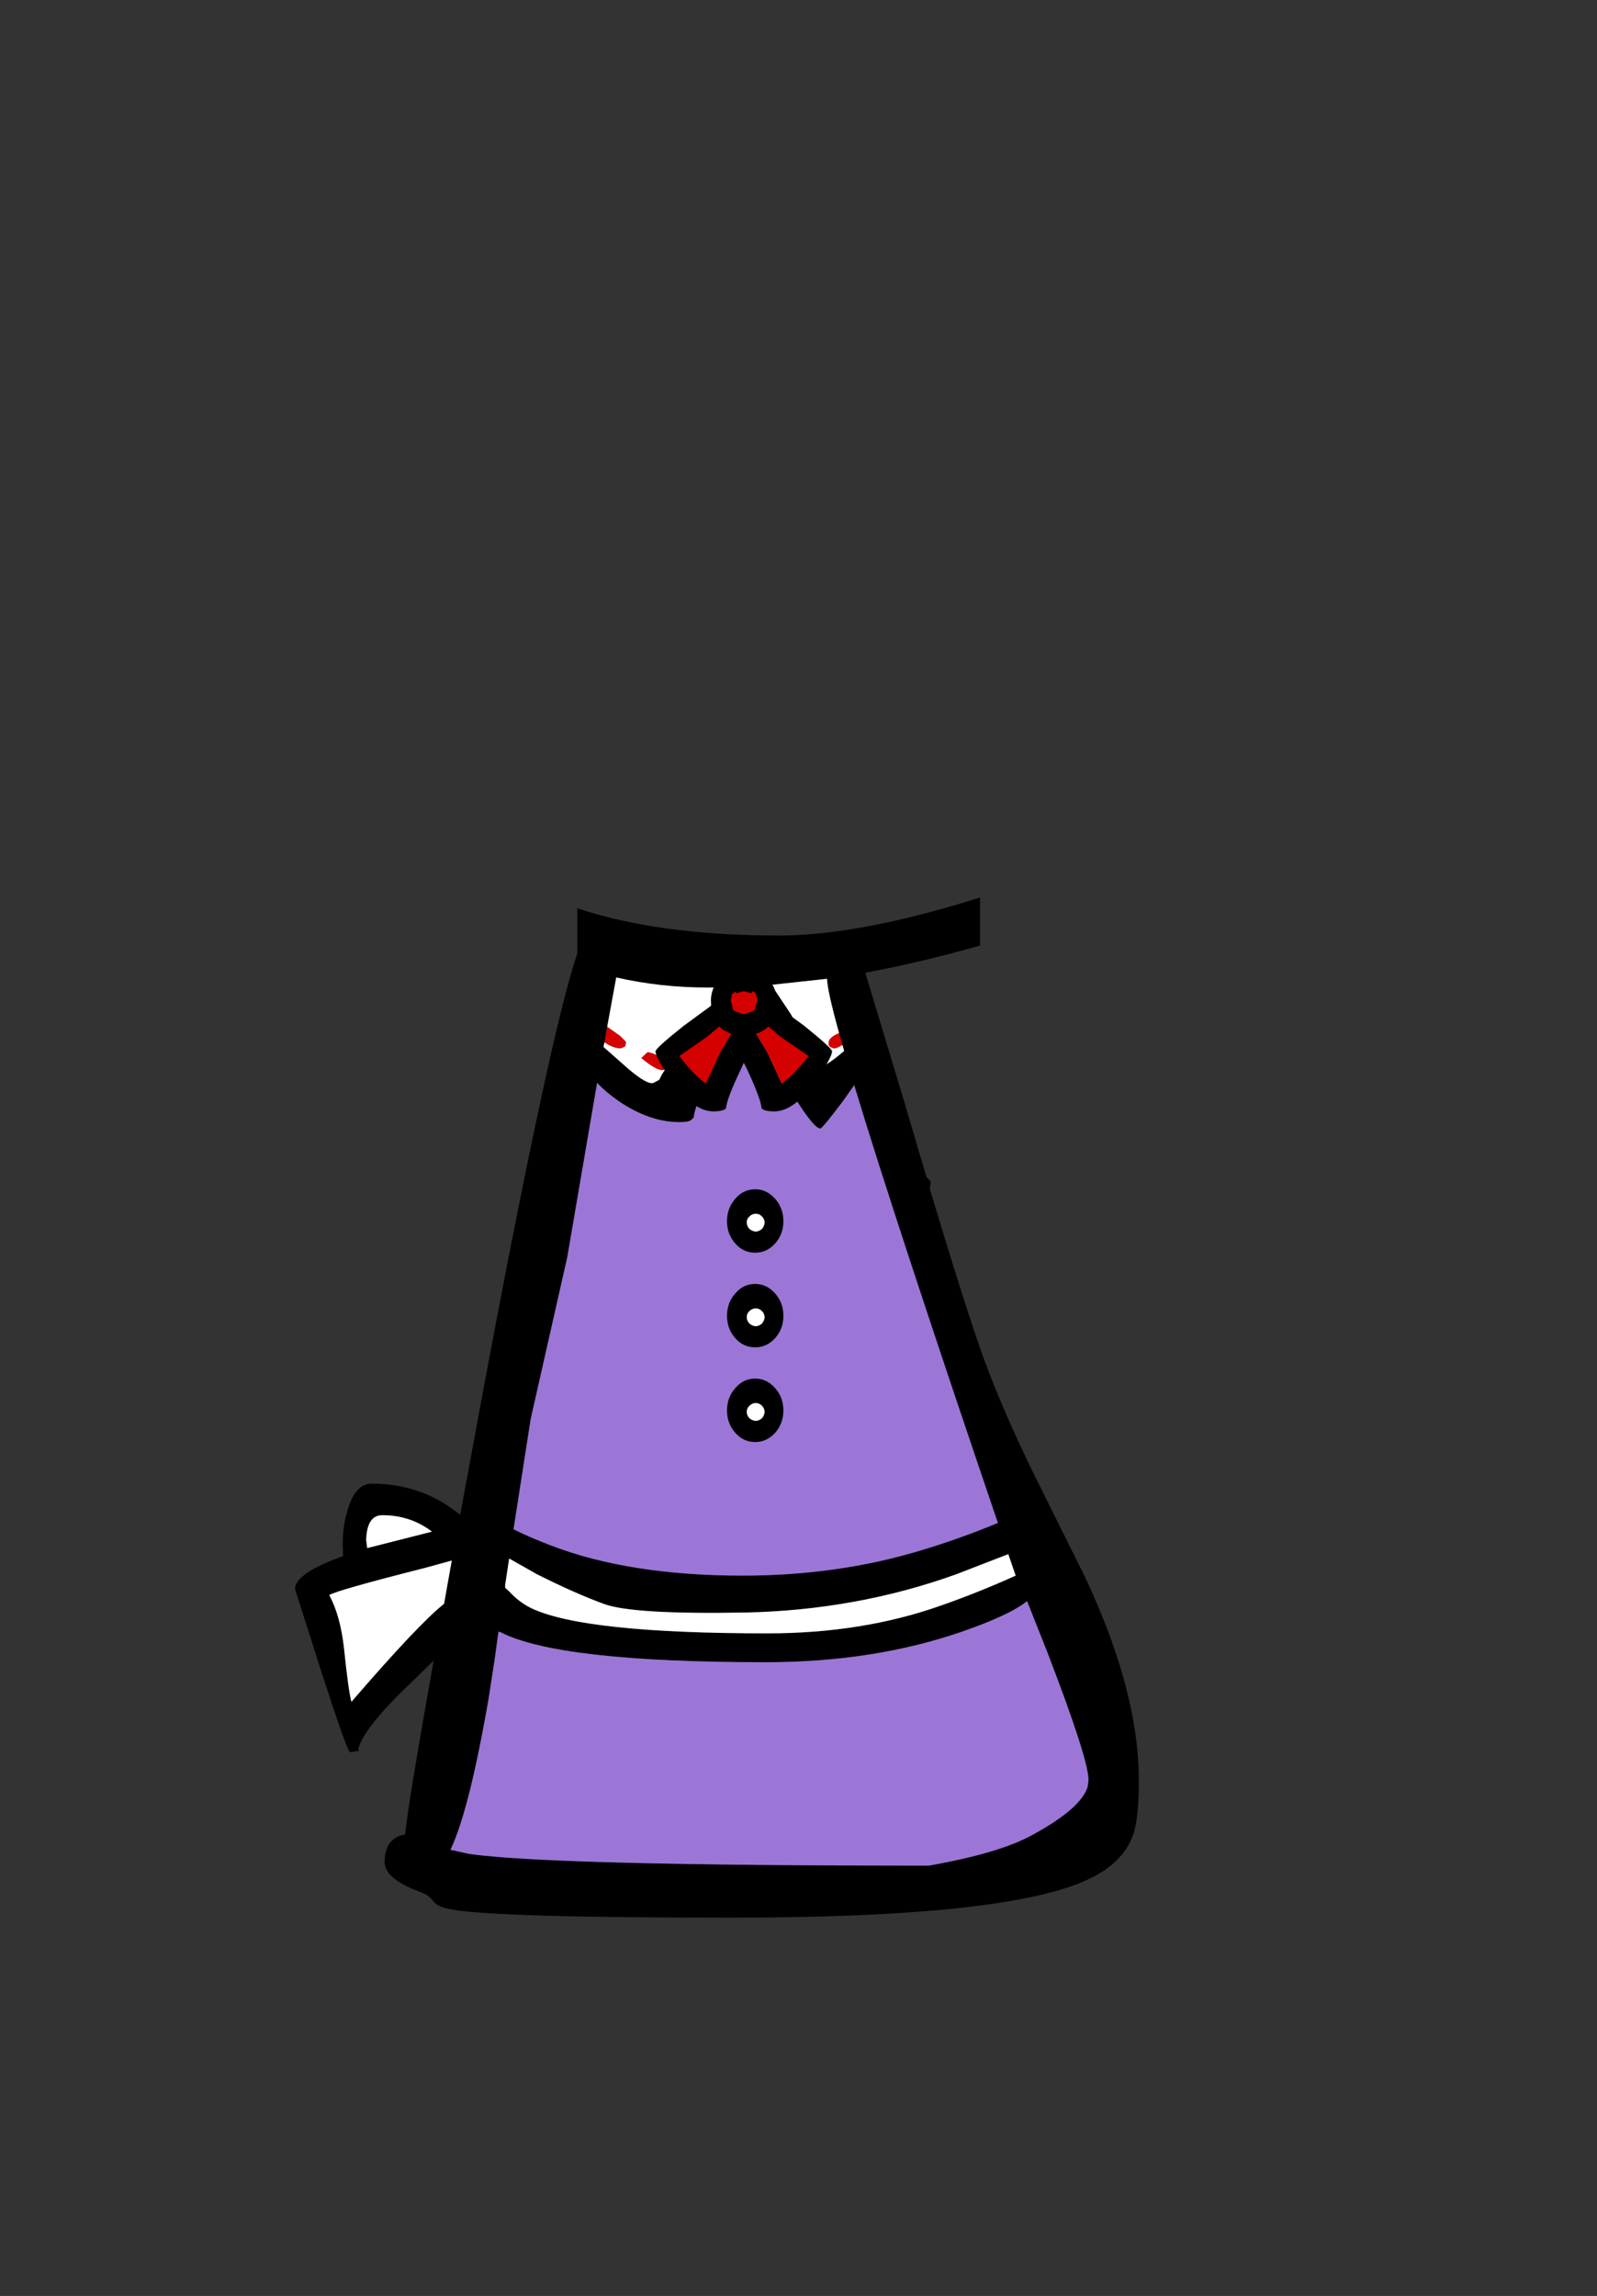 <?xml version="1.0" encoding="UTF-8" standalone="no"?>
<svg xmlns:xlink="http://www.w3.org/1999/xlink" height="342.0px" width="237.9px" xmlns="http://www.w3.org/2000/svg">
  <rect width="100%" height="100%" fill="#333333" stroke="none"/>
  <g transform="matrix(1, 0, 0, 1, 118.05, 273.9)">
    <use height="151.95" transform="matrix(1.0, 0.0, 0.0, 1.0, -74.1, -140.2)" width="125.7" xlink:href="#shape0"/>
  </g>
  <defs>
    <g id="shape0" transform="matrix(1, 0, 0, 1, 74.1, 140.2)">
      <path d="M23.9 -131.95 Q17.25 -130.2 10.85 -129.0 L16.65 -109.8 19.95 -98.6 20.6 -97.9 20.45 -96.85 Q25.95 -78.5 28.6 -71.25 31.4 -63.65 36.05 -54.15 L43.55 -39.05 Q51.6 -22.0 51.6 -8.65 51.6 -2.85 50.7 -0.45 49.2 3.6 44.15 6.0 32.15 11.75 -9.15 11.75 -43.85 11.75 -50.65 10.55 -52.85 10.2 -53.45 9.35 -54.15 8.4 -55.25 8.0 -60.75 6.0 -60.75 3.5 -60.75 -0.1 -57.7 -0.65 -57.3 -4.95 -53.45 -26.55 L-56.3 -23.75 Q-63.95 -16.55 -64.7 -13.3 L-64.55 -13.1 -65.9 -12.9 Q-66.3 -12.9 -70.2 -24.95 L-74.1 -37.2 Q-74.1 -39.55 -66.95 -42.1 L-67.0 -43.9 Q-67.0 -46.7 -66.2 -49.2 -65.05 -52.9 -62.7 -52.9 -55.6 -52.9 -50.2 -48.8 L-49.5 -48.25 -45.75 -68.5 Q-36.15 -119.65 -32.05 -131.9 L-32.05 -138.6 Q-19.9 -134.55 -2.0 -134.55 8.75 -134.55 24.3 -139.1 L27.95 -140.2 27.95 -133.05 23.9 -131.95 M6.95 -120.0 Q5.2 -126.3 5.15 -128.1 L-3.15 -127.2 -0.25 -122.85 4.15 -114.95 Q5.1 -115.15 7.7 -117.35 L7.45 -118.25 6.95 -120.0 M4.15 -105.8 Q2.8 -105.8 -2.7 -115.55 L-7.25 -123.85 Q-8.0 -121.55 -10.7 -116.65 -14.5 -109.8 -14.7 -107.45 L-15.05 -107.1 Q-15.4 -106.75 -16.85 -106.75 -21.25 -106.75 -25.85 -109.85 -27.8 -111.2 -29.1 -112.6 L-33.55 -86.6 -39.0 -62.5 -41.55 -46.1 Q-39.15 -44.9 -36.0 -43.7 -24.3 -39.2 -7.4 -39.2 6.6 -39.2 18.95 -42.9 24.95 -44.7 30.6 -47.05 15.3 -92.05 9.2 -112.25 L7.5 -109.85 Q4.45 -105.8 4.15 -105.8 M32.15 -42.4 L24.4 -39.4 Q9.55 -34.05 -7.05 -33.7 -23.65 -33.4 -28.0 -34.95 -32.4 -36.55 -38.15 -39.45 L-42.2 -41.75 -42.8 -37.8 -42.8 -37.75 -42.8 -37.4 -42.2 -36.85 Q-40.7 -35.2 -38.8 -34.3 -30.85 -30.6 -3.7 -30.6 10.35 -30.6 22.0 -34.7 27.6 -36.65 33.25 -39.2 L32.15 -42.4 M-43.8 -30.8 L-44.35 -26.8 -45.25 -20.95 Q-48.15 -4.2 -50.95 1.65 L-50.9 1.65 -48.15 2.25 Q-36.05 4.0 20.3 4.0 30.75 2.15 35.6 -0.5 43.1 -4.55 44.0 -7.85 L44.0 -7.9 44.1 -8.75 Q44.1 -11.85 38.0 -27.7 L34.95 -35.4 Q32.35 -33.3 25.1 -30.8 12.0 -26.3 -4.0 -26.3 -34.9 -26.3 -43.55 -30.8 L-43.8 -30.9 -43.8 -30.85 -43.8 -30.8 M-18.4 -115.45 L-14.6 -120.7 -10.2 -126.8 -12.75 -126.8 Q-19.65 -126.8 -26.25 -128.3 L-27.6 -120.95 -28.0 -118.65 -28.15 -117.95 -24.35 -114.6 Q-21.55 -112.25 -20.7 -112.6 L-19.85 -113.05 -19.45 -113.85 -18.8 -114.85 -18.4 -115.45 M-54.55 -40.4 Q-67.95 -37.0 -69.0 -36.3 -67.35 -33.25 -66.8 -28.35 -66.15 -22.05 -65.7 -20.4 -55.65 -32.05 -51.9 -35.0 L-50.75 -41.45 -54.55 -40.4 M-63.5 -44.5 L-63.35 -43.3 -53.7 -45.75 Q-56.9 -48.2 -61.1 -48.2 -63.4 -48.2 -63.5 -44.5" fill="#000000" fill-rule="evenodd" stroke="none"/>
      <path d="M6.95 -120.0 Q5.4 -119.35 5.4 -118.6 L5.45 -118.1 Q5.9 -117.75 6.3 -117.75 6.55 -117.75 7.45 -118.25 L7.7 -117.35 Q5.1 -115.15 4.15 -114.95 L-0.25 -122.85 -3.15 -127.2 5.15 -128.1 Q5.2 -126.3 6.95 -120.0 M32.15 -42.4 L33.25 -39.2 Q27.6 -36.65 22.0 -34.7 10.35 -30.6 -3.7 -30.6 -30.85 -30.6 -38.8 -34.3 -40.7 -35.2 -42.2 -36.85 L-42.8 -37.4 -42.8 -37.75 -42.8 -37.8 -42.2 -41.75 -38.15 -39.45 Q-32.4 -36.55 -28.0 -34.95 -23.65 -33.4 -7.05 -33.7 9.55 -34.05 24.4 -39.4 L32.15 -42.4 M-27.6 -120.95 L-26.25 -128.3 Q-19.65 -126.8 -12.75 -126.8 L-10.2 -126.8 -14.6 -120.7 -18.4 -115.45 -19.8 -116.5 Q-21.0 -117.15 -21.6 -117.15 L-22.5 -116.3 Q-20.35 -114.5 -19.35 -114.5 -19.2 -114.5 -18.8 -114.85 L-19.45 -113.85 -19.85 -113.05 -20.7 -112.6 Q-21.55 -112.25 -24.35 -114.6 L-28.15 -117.95 -28.0 -118.65 Q-26.7 -117.75 -25.55 -117.75 L-24.9 -118.05 -24.8 -118.7 -25.7 -119.6 -27.6 -120.95 M-63.5 -44.5 Q-63.4 -48.2 -61.1 -48.2 -56.9 -48.2 -53.7 -45.75 L-63.35 -43.3 -63.5 -44.5 M-54.55 -40.4 L-50.75 -41.45 -51.9 -35.0 Q-55.65 -32.05 -65.7 -20.4 -66.15 -22.05 -66.8 -28.35 -67.35 -33.25 -69.0 -36.3 -67.95 -37.0 -54.55 -40.4" fill="#ffffff" fill-rule="evenodd" stroke="none"/>
      <path d="M-43.55 -30.8 L-43.8 -30.8 -43.8 -30.85 -43.55 -30.8" fill="#ca52e9" fill-rule="evenodd" stroke="none"/>
      <path d="M4.15 -105.8 Q4.45 -105.8 7.5 -109.85 L9.2 -112.25 Q15.3 -92.05 30.6 -47.05 24.95 -44.7 18.95 -42.9 6.6 -39.2 -7.4 -39.2 -24.3 -39.2 -36.0 -43.7 -39.15 -44.9 -41.55 -46.1 L-39.0 -62.5 -33.55 -86.6 -29.1 -112.6 Q-27.8 -111.2 -25.85 -109.85 -21.25 -106.75 -16.85 -106.75 -15.4 -106.75 -15.05 -107.1 L-14.7 -107.45 Q-14.5 -109.8 -10.7 -116.65 -8.0 -121.55 -7.25 -123.85 L-2.7 -115.55 Q2.8 -105.8 4.15 -105.8 M-43.55 -30.8 Q-34.9 -26.3 -4.0 -26.3 12.0 -26.3 25.1 -30.8 32.35 -33.3 34.95 -35.4 L38.0 -27.7 Q44.1 -11.85 44.1 -8.75 L44.0 -7.9 44.0 -7.85 Q43.1 -4.55 35.6 -0.5 30.75 2.15 20.3 4.0 -36.05 4.0 -48.15 2.25 L-50.9 1.65 -50.95 1.65 Q-48.15 -4.2 -45.25 -20.95 L-44.35 -26.8 -43.8 -30.8 -43.55 -30.8" fill="#9b76d6" fill-rule="evenodd" stroke="none"/>
      <path d="M7.45 -118.25 Q6.55 -117.75 6.3 -117.75 5.9 -117.75 5.45 -118.1 L5.4 -118.6 Q5.4 -119.35 6.95 -120.0 L7.45 -118.25 M-27.6 -120.95 L-25.7 -119.6 -24.8 -118.7 -24.9 -118.05 -25.55 -117.75 Q-26.7 -117.75 -28.0 -118.65 L-27.6 -120.95 M-18.8 -114.85 Q-19.2 -114.5 -19.35 -114.5 -20.35 -114.5 -22.5 -116.3 L-21.6 -117.15 Q-21.0 -117.15 -19.8 -116.5 L-18.4 -115.45 -18.8 -114.85" fill="#d50000" fill-rule="evenodd" stroke="none"/>
      <path d="M1.75 -121.1 Q5.9 -117.75 5.9 -117.3 5.9 -116.35 3.35 -112.75 0.25 -108.4 -2.65 -108.35 -4.15 -108.35 -4.6 -108.8 -4.7 -110.2 -6.75 -114.6 L-7.25 -115.6 -7.7 -114.6 Q-9.8 -110.2 -9.9 -108.8 -10.35 -108.35 -11.85 -108.35 -14.75 -108.4 -17.85 -112.75 -20.4 -116.35 -20.4 -117.3 -20.4 -117.75 -16.2 -121.1 L-12.1 -124.1 -12.15 -124.8 Q-12.15 -126.65 -10.95 -128.0 -9.6 -129.5 -7.4 -129.5 L-7.25 -129.5 -7.05 -129.5 Q-4.9 -129.5 -3.55 -128.0 -2.35 -126.65 -2.35 -124.8 L-2.35 -124.1 1.75 -121.1 M-3.6 -121.0 Q-4.3 -120.3 -5.4 -119.9 L-3.75 -117.15 -1.6 -112.5 Q0.2 -113.75 2.4 -116.6 L-1.75 -119.45 -3.6 -121.0 M-8.4 -125.95 L-8.4 -126.25 -9.05 -125.75 Q-9.05 -125.15 -9.2 -124.95 L-8.85 -123.55 Q-8.65 -123.1 -7.25 -122.9 -5.85 -123.1 -5.6 -123.55 L-5.25 -124.95 -5.4 -125.75 Q-5.55 -126.15 -6.05 -126.25 L-6.05 -125.95 -7.25 -126.25 -8.4 -125.95 M-16.85 -116.6 Q-14.7 -113.75 -12.9 -112.5 L-10.75 -117.15 -9.1 -119.9 Q-10.2 -120.3 -10.9 -121.0 L-12.75 -119.45 -16.85 -116.6 M-5.55 -96.75 Q-3.85 -96.75 -2.6 -95.35 -1.35 -93.95 -1.35 -92.0 L-1.35 -91.85 Q-1.4 -90.0 -2.6 -88.65 -3.85 -87.3 -5.55 -87.3 -7.3 -87.3 -8.5 -88.65 -9.7 -90.0 -9.75 -91.85 L-9.75 -92.0 Q-9.75 -93.95 -8.5 -95.35 -7.3 -96.75 -5.55 -96.75 M-5.45 -90.45 Q-4.95 -90.5 -4.55 -90.85 -4.2 -91.25 -4.15 -91.8 L-4.15 -91.85 Q-4.2 -92.35 -4.55 -92.7 -4.95 -93.1 -5.45 -93.1 -6.0 -93.1 -6.4 -92.7 -6.8 -92.35 -6.8 -91.85 L-6.8 -91.8 Q-6.8 -91.25 -6.4 -90.85 -6.0 -90.5 -5.45 -90.45 M-5.55 -82.65 Q-3.85 -82.65 -2.6 -81.25 -1.35 -79.85 -1.35 -77.9 -1.35 -75.95 -2.6 -74.55 -3.85 -73.2 -5.55 -73.2 -7.3 -73.2 -8.5 -74.55 -9.75 -75.95 -9.75 -77.9 -9.75 -79.85 -8.5 -81.25 -7.3 -82.65 -5.55 -82.65 M-6.8 -77.7 Q-6.8 -77.15 -6.4 -76.75 -6.0 -76.4 -5.45 -76.35 -4.95 -76.4 -4.55 -76.75 -4.2 -77.15 -4.15 -77.7 -4.2 -78.25 -4.55 -78.6 -4.95 -79.0 -5.45 -79.0 -6.0 -79.0 -6.4 -78.6 -6.8 -78.25 -6.8 -77.7 M-5.45 -62.25 Q-4.95 -62.3 -4.55 -62.65 -4.2 -63.05 -4.15 -63.6 -4.2 -64.15 -4.55 -64.5 -4.95 -64.9 -5.45 -64.9 -6.0 -64.9 -6.4 -64.5 -6.8 -64.15 -6.8 -63.6 -6.8 -63.05 -6.4 -62.65 -6.0 -62.3 -5.45 -62.25 M-8.5 -67.15 Q-7.3 -68.55 -5.55 -68.55 -3.85 -68.55 -2.6 -67.15 -1.35 -65.75 -1.35 -63.8 -1.35 -61.85 -2.6 -60.45 -3.85 -59.1 -5.55 -59.1 -7.3 -59.1 -8.5 -60.45 -9.75 -61.85 -9.75 -63.8 -9.75 -65.75 -8.5 -67.15" fill="#000000" fill-rule="evenodd" stroke="none"/>
      <path d="M-8.4 -125.95 L-7.25 -126.25 -6.05 -125.95 -6.05 -126.25 Q-5.55 -126.15 -5.4 -125.75 L-5.25 -124.95 -5.6 -123.55 Q-5.85 -123.1 -7.25 -122.9 -8.65 -123.1 -8.85 -123.55 L-9.2 -124.95 Q-9.05 -125.15 -9.05 -125.75 L-8.4 -126.25 -8.4 -125.95 M-3.6 -121.0 L-1.75 -119.45 2.4 -116.6 Q0.2 -113.75 -1.6 -112.5 L-3.75 -117.15 -5.4 -119.9 Q-4.3 -120.3 -3.6 -121.0 M-16.85 -116.6 L-12.75 -119.45 -10.9 -121.0 Q-10.2 -120.3 -9.1 -119.9 L-10.75 -117.15 -12.9 -112.5 Q-14.7 -113.75 -16.85 -116.6" fill="#d50000" fill-rule="evenodd" stroke="none"/>
      <path d="M-5.45 -90.45 Q-6.0 -90.5 -6.4 -90.85 -6.8 -91.25 -6.8 -91.8 L-6.8 -91.85 Q-6.8 -92.35 -6.4 -92.7 -6.0 -93.1 -5.45 -93.1 -4.95 -93.1 -4.55 -92.7 -4.2 -92.35 -4.15 -91.85 L-4.15 -91.8 Q-4.2 -91.25 -4.55 -90.85 -4.95 -90.5 -5.45 -90.45 M-5.45 -62.25 Q-6.0 -62.3 -6.4 -62.65 -6.8 -63.05 -6.8 -63.6 -6.8 -64.15 -6.4 -64.5 -6.0 -64.9 -5.45 -64.9 -4.95 -64.9 -4.55 -64.5 -4.2 -64.15 -4.15 -63.6 -4.2 -63.05 -4.55 -62.65 -4.95 -62.3 -5.45 -62.25 M-6.8 -77.7 Q-6.8 -78.25 -6.4 -78.6 -6.0 -79.0 -5.45 -79.0 -4.95 -79.0 -4.55 -78.6 -4.2 -78.25 -4.15 -77.7 -4.2 -77.15 -4.55 -76.75 -4.95 -76.4 -5.45 -76.35 -6.0 -76.4 -6.4 -76.75 -6.8 -77.15 -6.8 -77.7" fill="#ffffff" fill-rule="evenodd" stroke="none"/>
    </g>
  </defs>
</svg>
